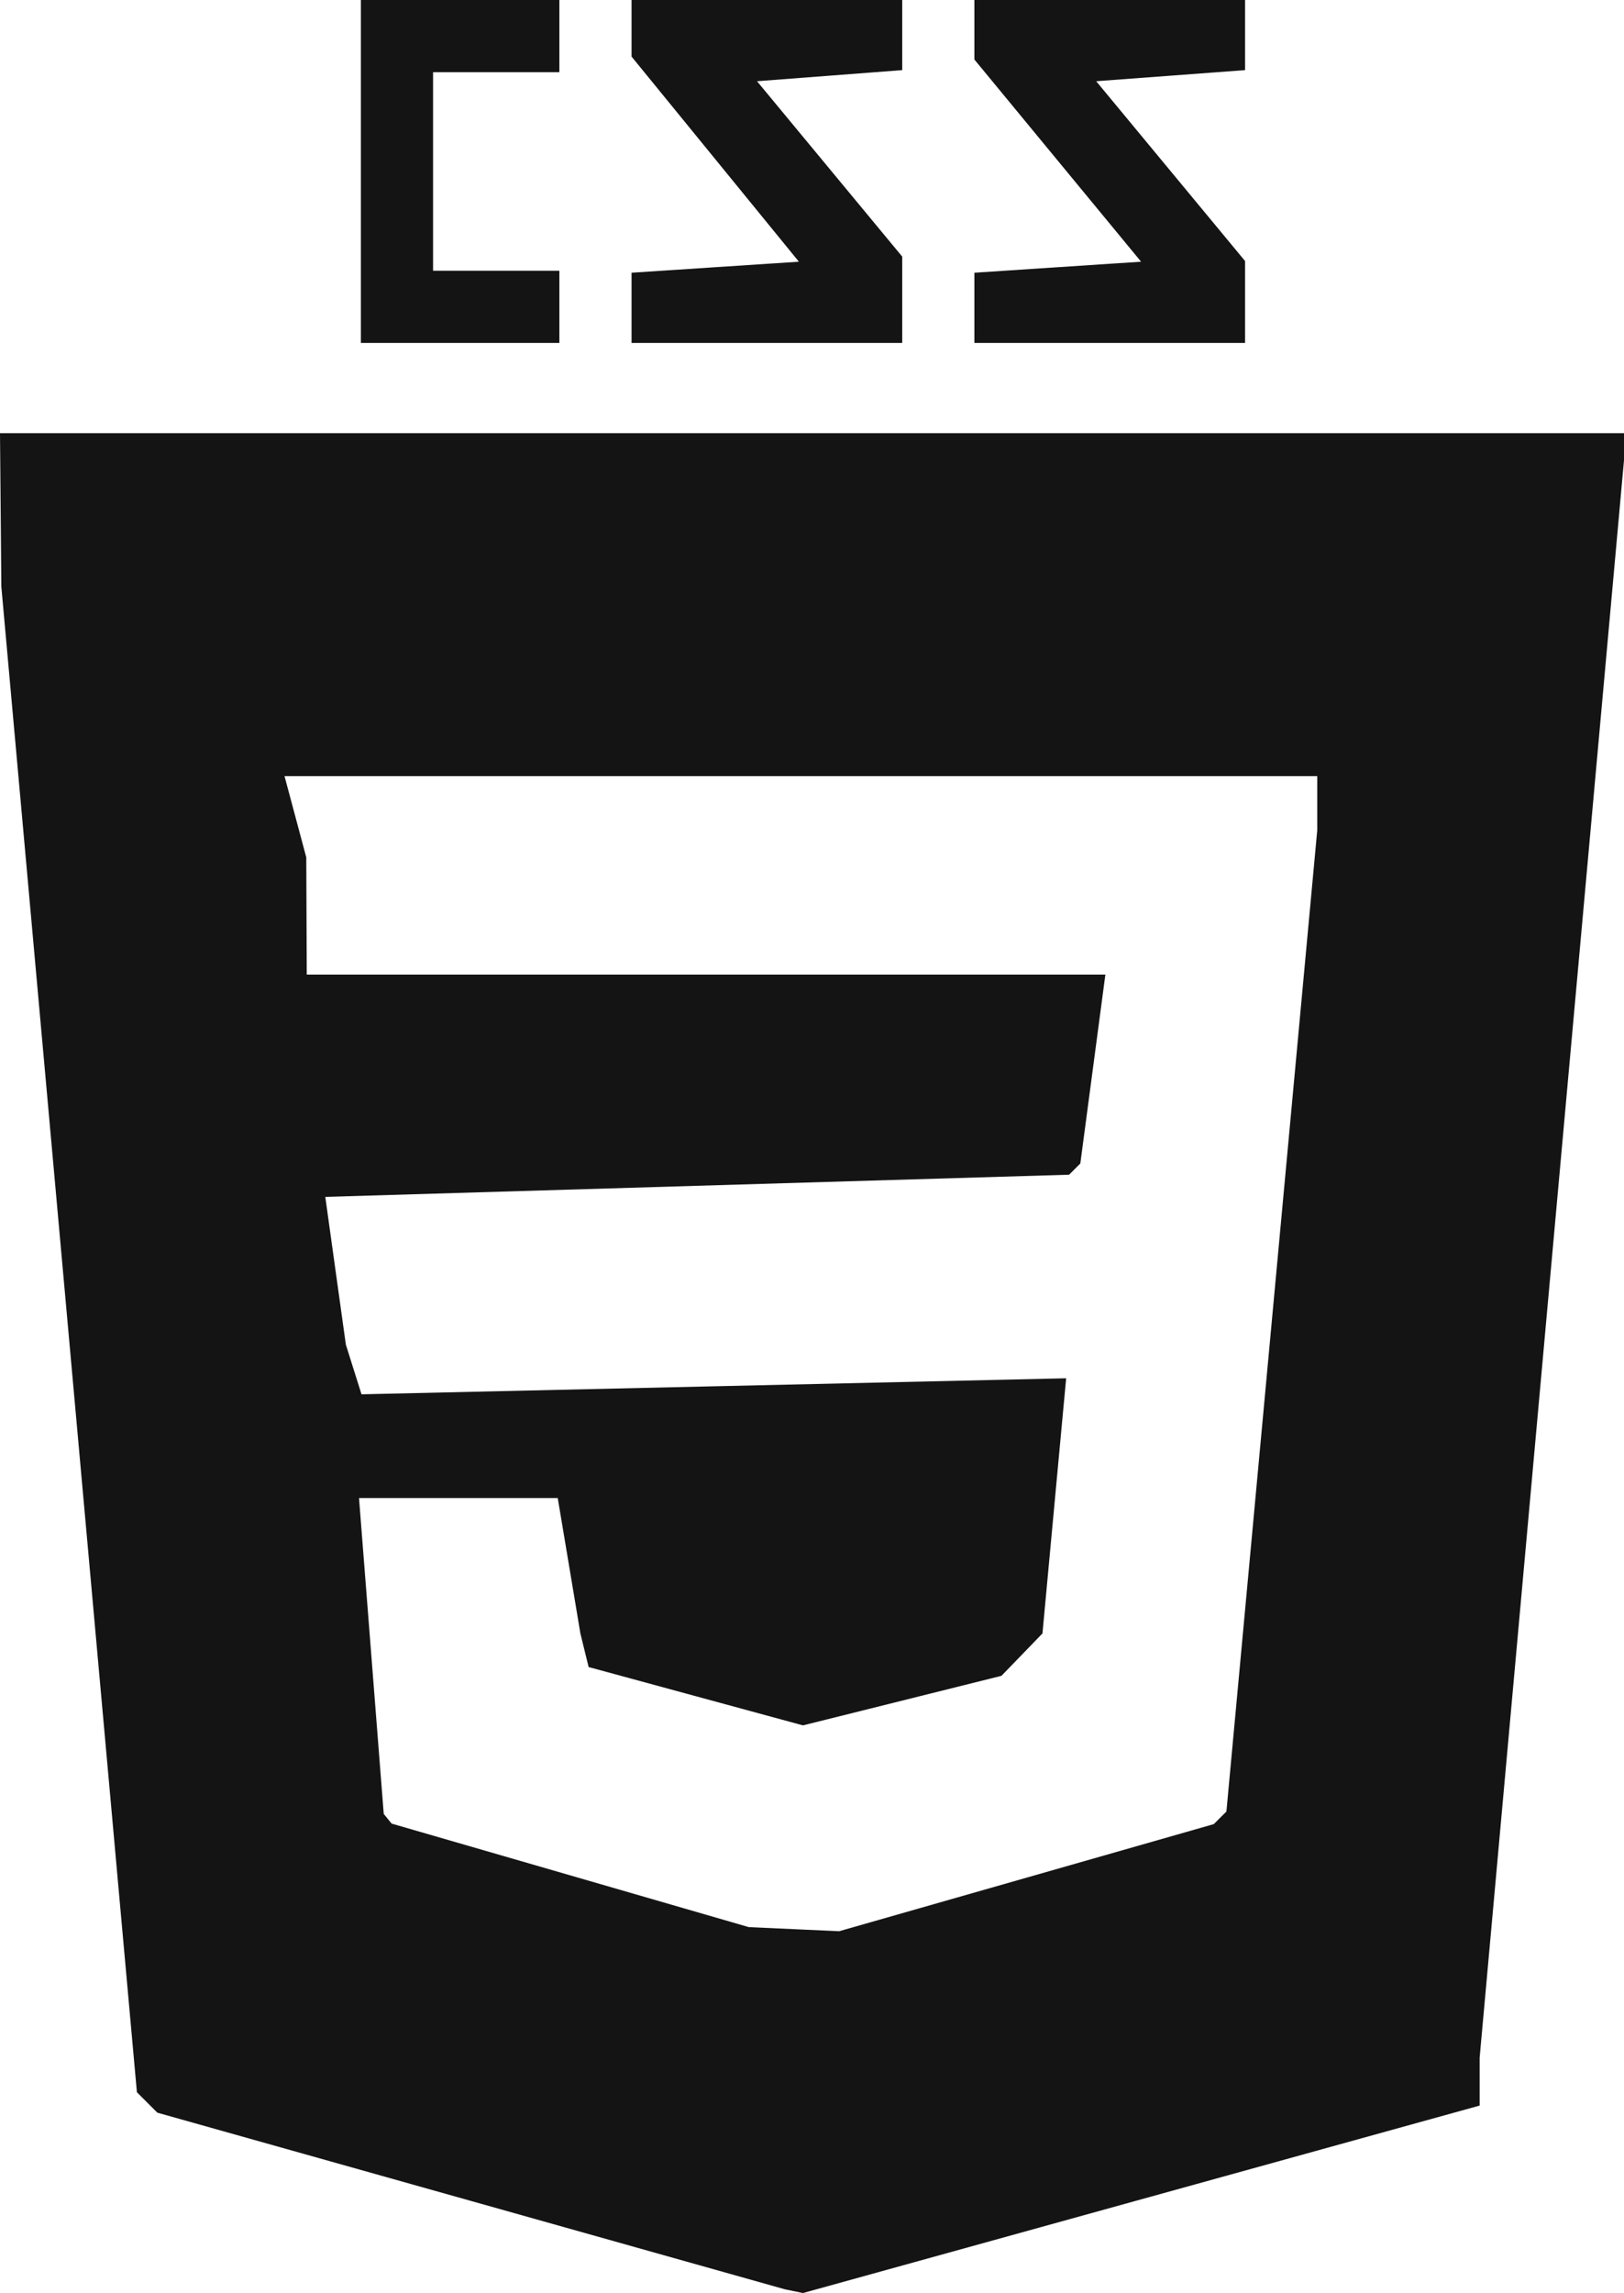 <svg xmlns="http://www.w3.org/2000/svg" width="90" height="127.046" viewBox="0 0 90 127.046"><path d="M26.11 121.946l-17.39-4.893-.567-.567-.566-.566L3.83 74.21.074 32.5l-.037-4.25L0 24h90v1.5l-4 44.252-4 44.253v2.655l-18.75 5.193-18.75 5.193-.5-.103-.5-.103zm30.776-17.913l10.382-2.968.349-.349.349-.348 2.517-27.183L73 46.003V43H15.767l.603 2.25.603 2.25.013 3.25L17 54h44.258l-.694 5.232-.694 5.232-.311.31-.31.311-20.612.614-20.61.615.57 4.093.57 4.093.433 1.376.434 1.376 19.526-.444 19.525-.444-.657 7.068-.656 7.068-1.136 1.175-1.136 1.174-5.5 1.373-5.5 1.373-5.94-1.616-5.939-1.616-.229-.931-.228-.932-.627-3.75-.628-3.75H19.896l.685 8.75.685 8.75.219.269.219.268 9.898 2.868 9.898 2.868 2.502.113 2.502.114zM20 9.5V0h11v4h-7v11h7v4H20zm15 7.555V15.11l4.637-.305 4.637-.305-4.637-5.683L35 3.135V0h15v3.885l-4.024.308-4.024.307 4.024 4.859L50 14.218V19H35zm19 0V15.11l4.62-.305 4.618-.305-4.619-5.601L54 3.298V0h15v3.885l-4.125.308-4.126.307 4.126 4.982L69 14.463V19H54z" fill="#141414"/></svg>